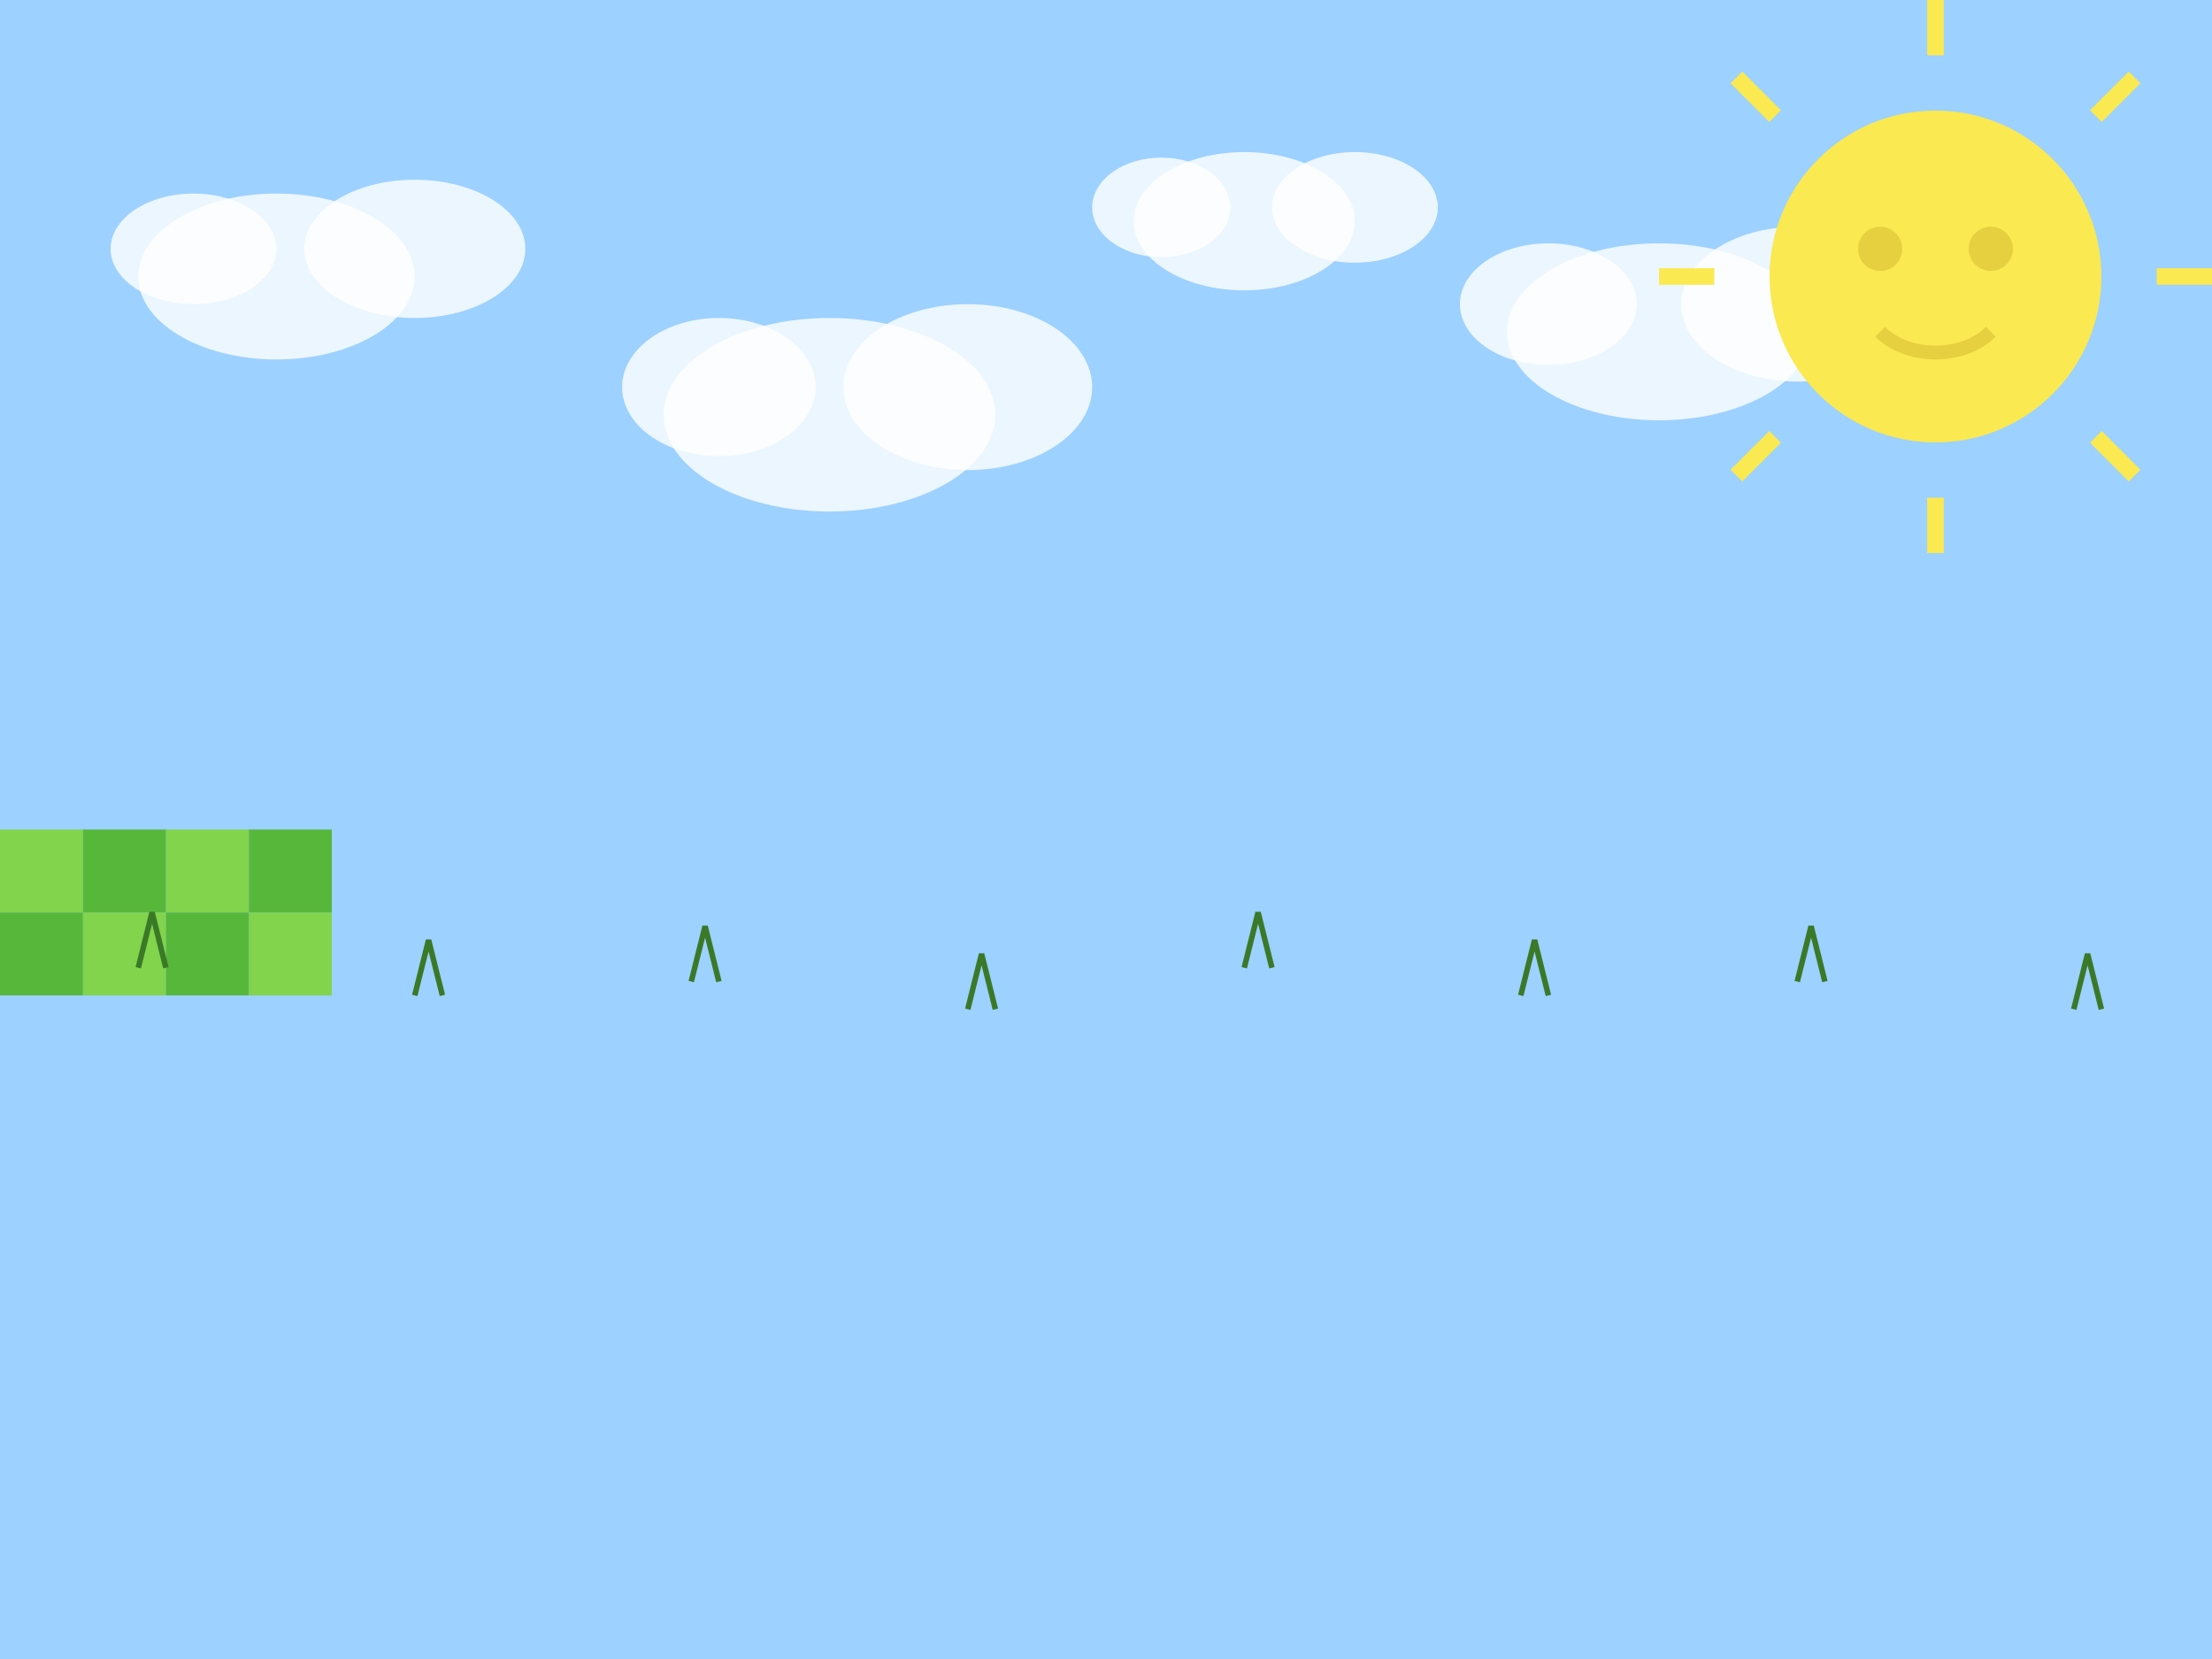<?xml version="1.0" encoding="UTF-8" standalone="no"?>
<svg
   width="800"
   height="600"
   viewBox="0 0 800 600"
   version="1.1"
   xmlns="http://www.w3.org/2000/svg"
   xmlns:svg="http://www.w3.org/2000/svg">
  <!-- PvZ风格白天背景 -->
  
  <!-- 天空 -->
  <rect
     x="0"
     y="0"
     width="800"
     height="600"
     fill="#9dd1ff" />
  
  <!-- 远处的云朵 -->
  <g fill="white" fill-opacity="0.8">
    <!-- 云朵1 -->
    <ellipse cx="100" cy="100" rx="50" ry="30" />
    <ellipse cx="150" cy="90" rx="40" ry="25" />
    <ellipse cx="70" cy="90" rx="30" ry="20" />
    
    <!-- 云朵2 -->
    <ellipse cx="300" cy="150" rx="60" ry="35" />
    <ellipse cx="350" cy="140" rx="45" ry="30" />
    <ellipse cx="260" cy="140" rx="35" ry="25" />
    
    <!-- 云朵3 -->
    <ellipse cx="600" cy="120" rx="55" ry="32" />
    <ellipse cx="650" cy="110" rx="42" ry="28" />
    <ellipse cx="560" cy="110" rx="32" ry="22" />
    
    <!-- 云朵4 -->
    <ellipse cx="450" cy="80" rx="40" ry="25" />
    <ellipse cx="490" cy="75" rx="30" ry="20" />
    <ellipse cx="420" cy="75" rx="25" ry="18" />
  </g>
  
  <!-- 太阳 -->
  <g>
    <circle
       cx="700"
       cy="100"
       r="60"
       fill="#fae950" />
    
    <!-- 太阳光芒 -->
    <g stroke="#fae950" stroke-width="6">
      <line x1="700" y1="20" x2="700" y2="0" />
      <line x1="700" y1="180" x2="700" y2="200" />
      <line x1="620" y1="100" x2="600" y2="100" />
      <line x1="780" y1="100" x2="800" y2="100" />
      <line x1="642" y1="42" x2="628" y2="28" />
      <line x1="758" y1="158" x2="772" y2="172" />
      <line x1="642" y1="158" x2="628" y2="172" />
      <line x1="758" y1="42" x2="772" y2="28" />
    </g>
    
    <!-- 太阳表情 -->
    <circle cx="680" cy="90" r="8" fill="#e6d040" />
    <circle cx="720" cy="90" r="8" fill="#e6d040" />
    <path
       d="M 680,120 C 690,130 710,130 720,120"
       stroke="#e6d040"
       stroke-width="5"
       fill="none" />
  </g>
  
  <!-- 草地网格 -->
  <g>
    <!-- 偶数行偶数列 - 浅绿色 -->
    <g fill="#81d44b">
      <rect x="0" y="0" width="30" height="30" transform="translate(0,300)" />
      <rect x="60" y="0" width="30" height="30" transform="translate(0,300)" />
      <!-- 继续添加更多网格... -->
    </g>
    
    <!-- 奇数行奇数列 - 浅绿色 -->
    <g fill="#81d44b">
      <rect x="30" y="30" width="30" height="30" transform="translate(0,300)" />
      <rect x="90" y="30" width="30" height="30" transform="translate(0,300)" />
      <!-- 继续添加更多网格... -->
    </g>
    
    <!-- 其他位置 - 深绿色 -->
    <g fill="#57b73b">
      <rect x="30" y="0" width="30" height="30" transform="translate(0,300)" />
      <rect x="0" y="30" width="30" height="30" transform="translate(0,300)" />
      <rect x="90" y="0" width="30" height="30" transform="translate(0,300)" />
      <rect x="60" y="30" width="30" height="30" transform="translate(0,300)" />
      <!-- 继续添加更多网格... -->
    </g>
  </g>
  
  <!-- 草地装饰 - 小草 -->
  <g fill="#3a7927" fill-opacity="0.8">
    <path d="M 50,350 L 55,330 L 60,350" stroke="#3a7927" stroke-width="2" fill="none" />
    <path d="M 150,360 L 155,340 L 160,360" stroke="#3a7927" stroke-width="2" fill="none" />
    <path d="M 250,355 L 255,335 L 260,355" stroke="#3a7927" stroke-width="2" fill="none" />
    <path d="M 350,365 L 355,345 L 360,365" stroke="#3a7927" stroke-width="2" fill="none" />
    <path d="M 450,350 L 455,330 L 460,350" stroke="#3a7927" stroke-width="2" fill="none" />
    <path d="M 550,360 L 555,340 L 560,360" stroke="#3a7927" stroke-width="2" fill="none" />
    <path d="M 650,355 L 655,335 L 660,355" stroke="#3a7927" stroke-width="2" fill="none" />
    <path d="M 750,365 L 755,345 L 760,365" stroke="#3a7927" stroke-width="2" fill="none" />
  </g>
</svg> 